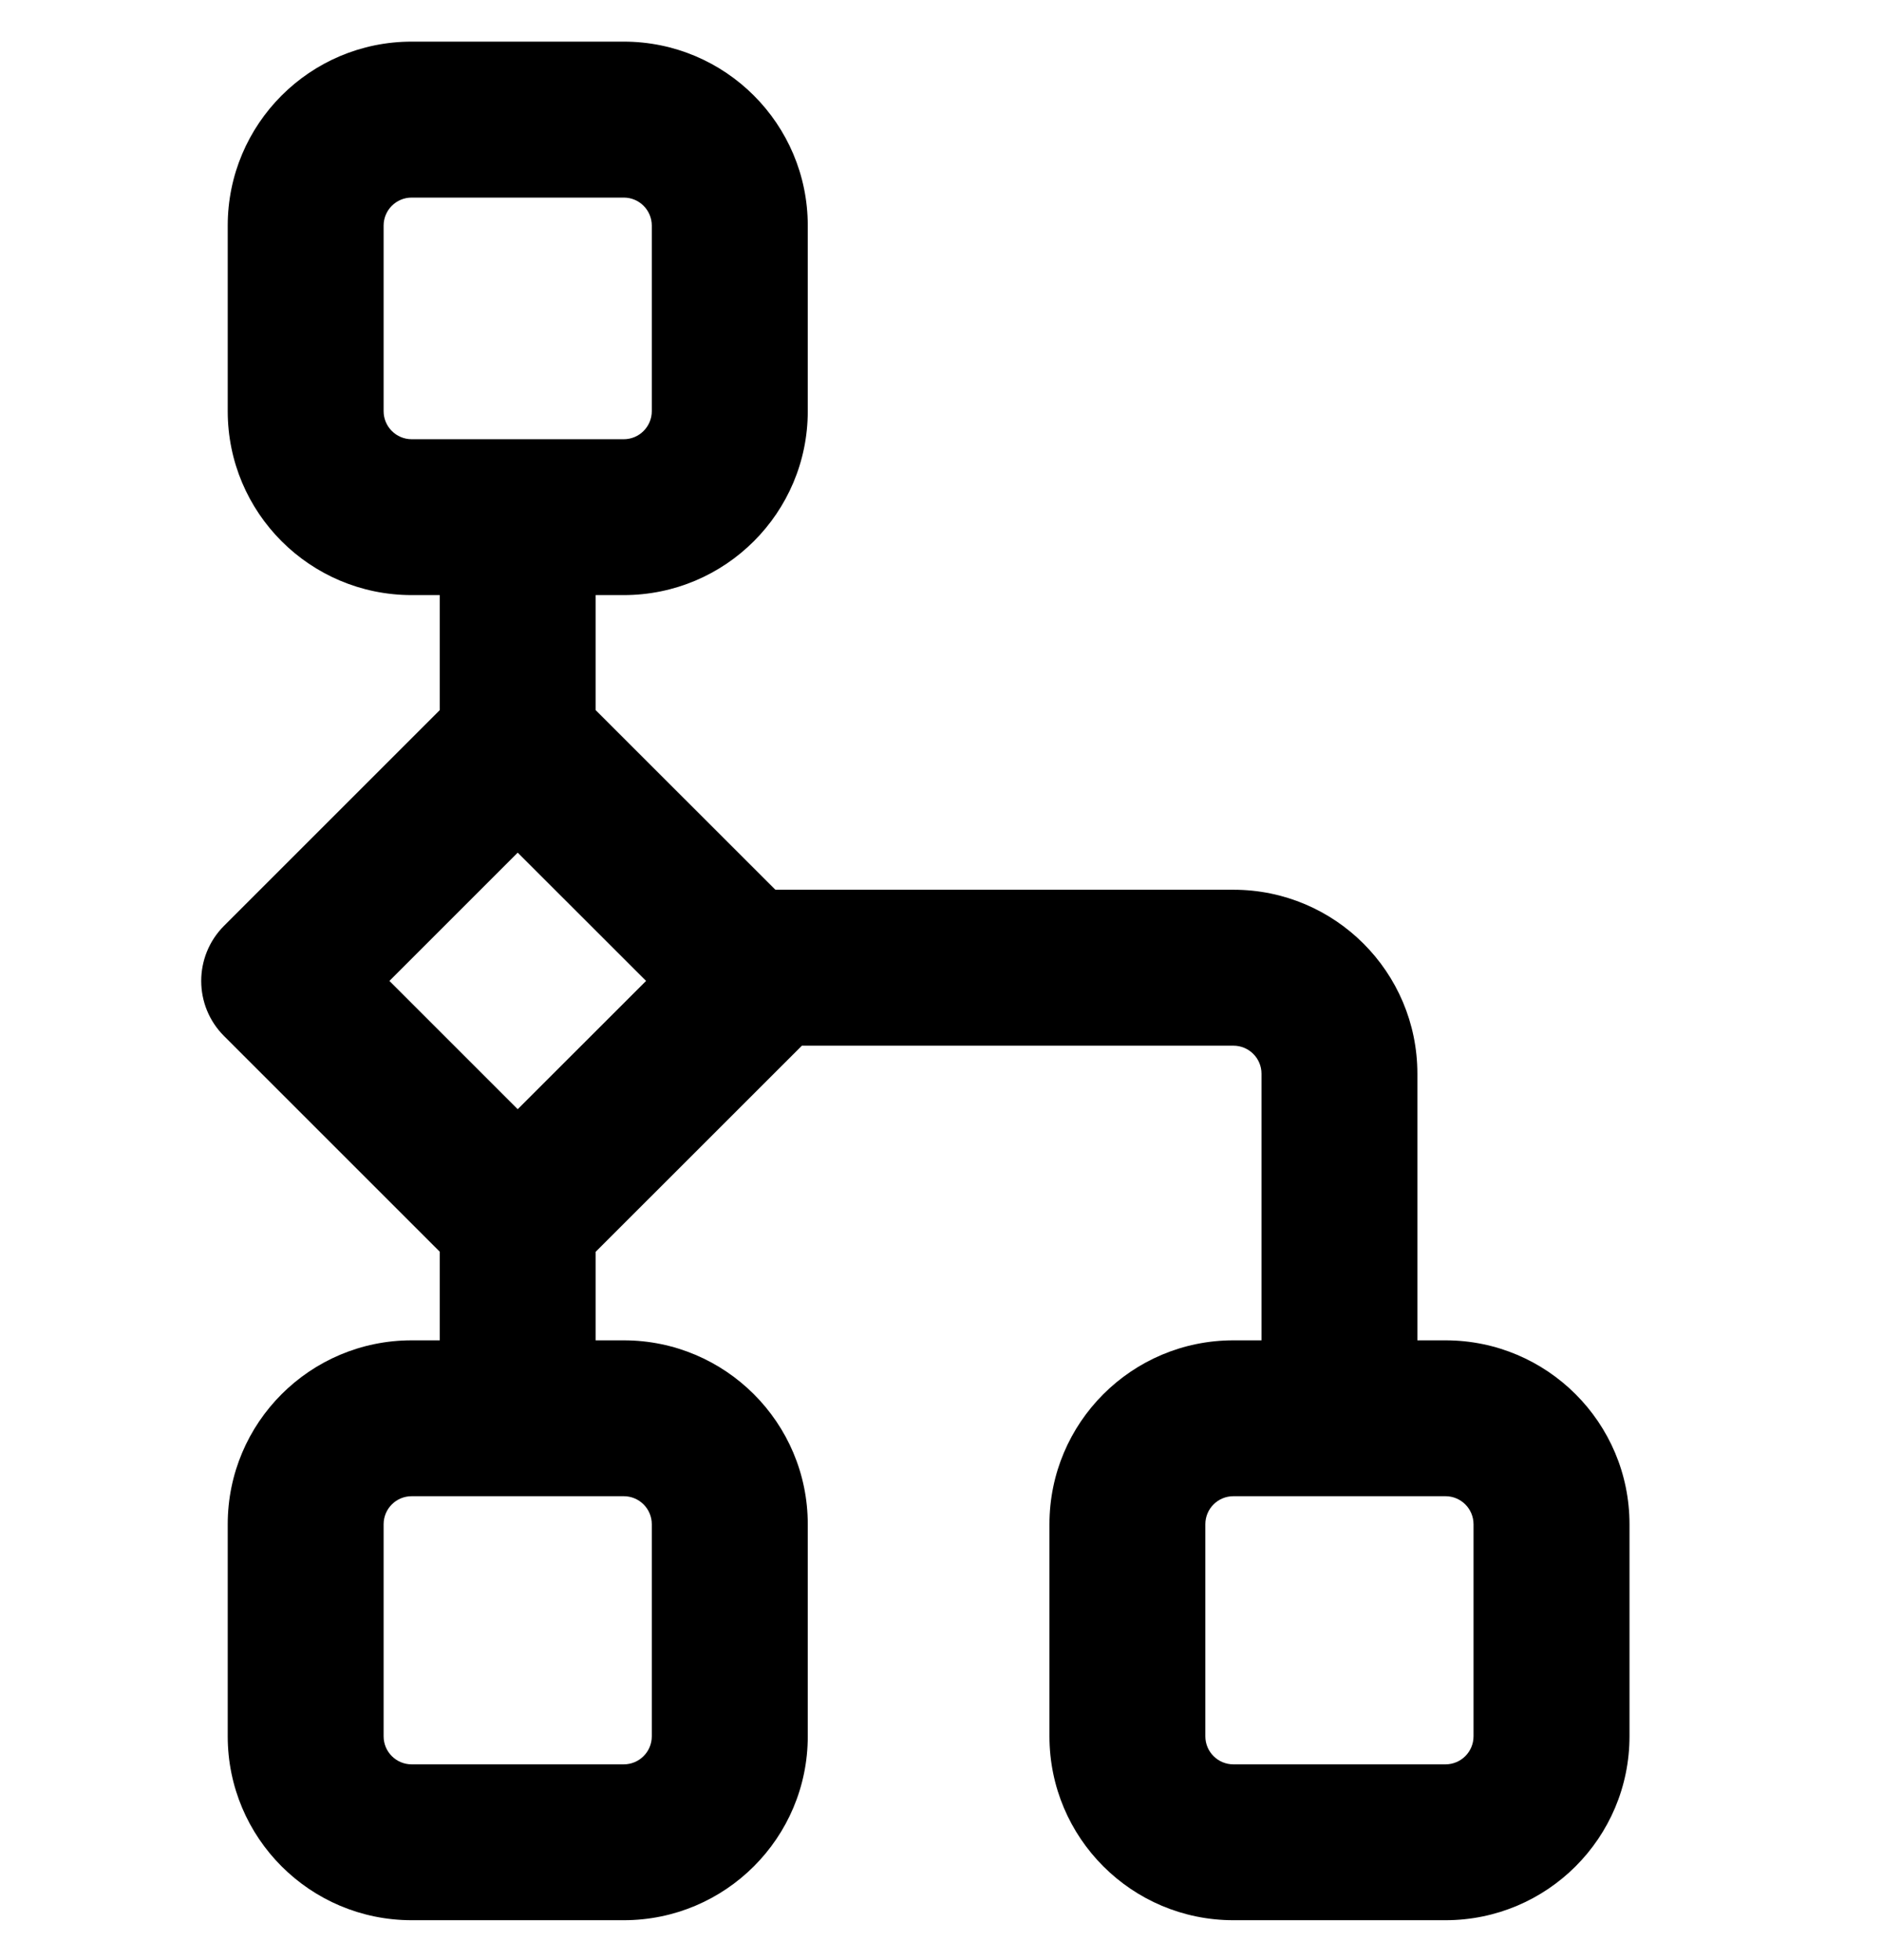 <svg width="24" height="25" viewBox="0 0 24 25" fill="none" xmlns="http://www.w3.org/2000/svg">
<path fill-rule="evenodd" clip-rule="evenodd" d="M4.892 2.878C4.892 2.68 5.052 2.52 5.25 2.52H7.954C8.152 2.52 8.312 2.68 8.312 2.878V5.244C8.312 5.441 8.152 5.602 7.954 5.602H6.602H5.25C5.052 5.602 4.892 5.441 4.892 5.244V2.878ZM5.25 0.531C3.954 0.531 2.904 1.582 2.904 2.878V5.244C2.904 6.54 3.954 7.59 5.25 7.59H5.608V9.057L2.857 11.808C2.469 12.197 2.469 12.826 2.857 13.214L5.608 15.965V17.095H5.25C3.954 17.095 2.904 18.145 2.904 19.441V22.145C2.904 23.441 3.954 24.491 5.25 24.491H7.954C9.25 24.491 10.301 23.441 10.301 22.145V19.441C10.301 18.145 9.25 17.095 7.954 17.095H7.596V15.966L10.226 13.337H15.729C15.927 13.337 16.087 13.497 16.087 13.694V17.095H15.729C14.433 17.095 13.383 18.145 13.383 19.441V22.145C13.383 23.441 14.433 24.491 15.729 24.491H18.433C19.729 24.491 20.78 23.441 20.78 22.145V19.441C20.78 18.145 19.729 17.095 18.433 17.095H18.075V13.694C18.075 12.399 17.025 11.348 15.729 11.348H9.888L7.596 9.057V7.59H7.954C9.25 7.59 10.301 6.54 10.301 5.244V2.878C10.301 1.582 9.25 0.531 7.954 0.531H5.25ZM4.892 19.441C4.892 19.243 5.052 19.083 5.25 19.083H6.602H7.954C8.152 19.083 8.312 19.243 8.312 19.441V22.145C8.312 22.343 8.152 22.503 7.954 22.503H5.25C5.052 22.503 4.892 22.343 4.892 22.145V19.441ZM15.371 19.441C15.371 19.243 15.531 19.083 15.729 19.083H17.081H18.433C18.631 19.083 18.791 19.243 18.791 19.441V22.145C18.791 22.343 18.631 22.503 18.433 22.503H15.729C15.531 22.503 15.371 22.343 15.371 22.145V19.441ZM6.602 14.147L4.966 12.511L6.602 10.875L8.239 12.511L6.602 14.147Z" fill="black"/>
</svg>
